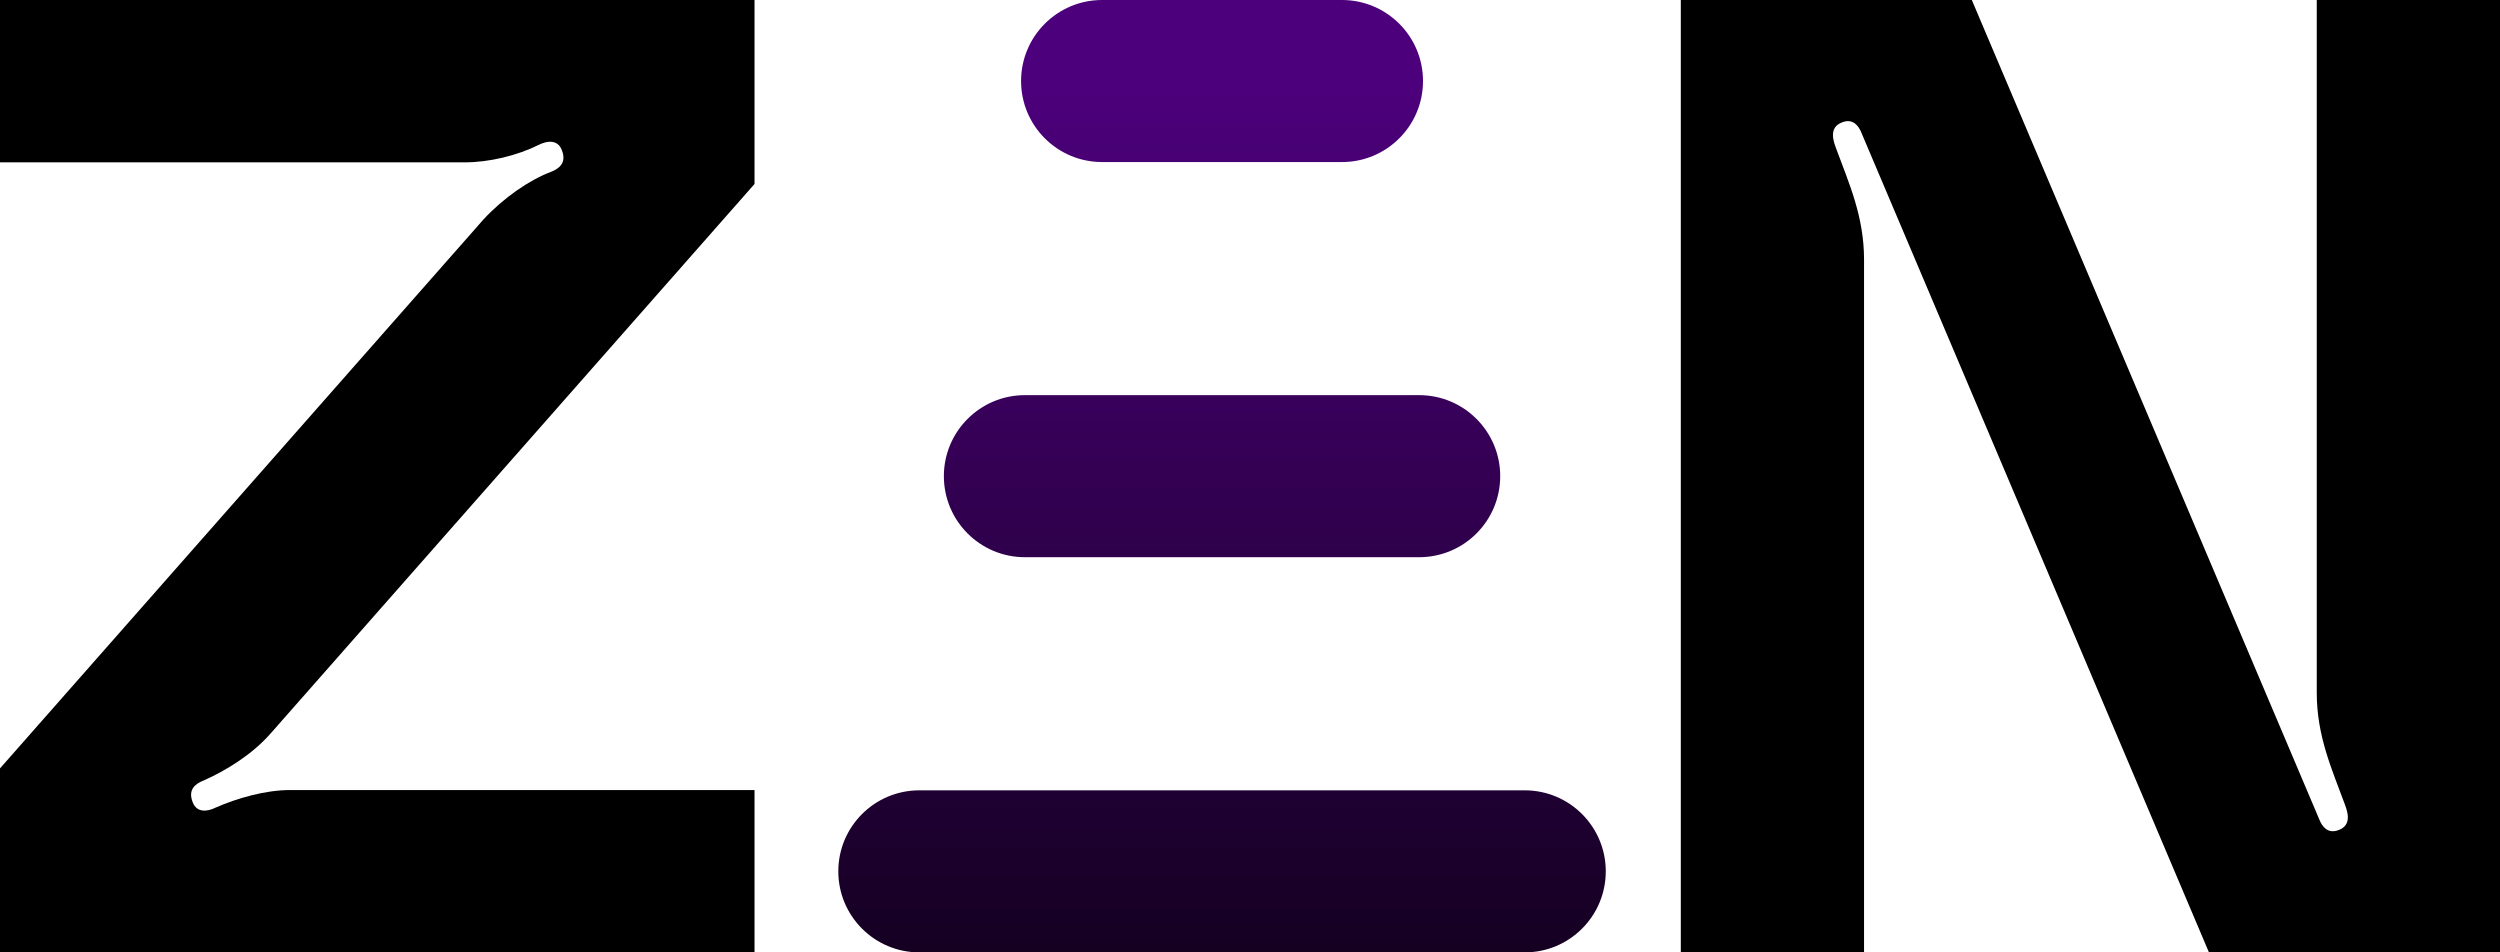 <svg width="84" height="32" viewBox="0 0 84 32" fill="none" xmlns="http://www.w3.org/2000/svg">
<path d="M56.475 32V0H66.253L77.934 27.546C78.024 27.773 78.205 28 78.522 27.909C78.975 27.773 78.93 27.409 78.794 27.046C78.341 25.818 77.843 24.727 77.843 23.273V0H84V32H74.221L62.541 4.455C62.45 4.227 62.269 4 61.953 4.091C61.5 4.227 61.545 4.591 61.681 4.955C62.134 6.182 62.632 7.273 62.632 8.727V32H56.475Z" fill="black"/>
<path d="M0 32V25.818L16.253 7.364C16.932 6.636 17.792 6.045 18.516 5.773C18.743 5.682 19.06 5.5 18.878 5.045C18.743 4.682 18.381 4.727 18.109 4.864C17.384 5.227 16.434 5.455 15.619 5.455H0V0H25.352V6.182L9.1 24.636C8.466 25.364 7.56 25.909 6.836 26.227C6.61 26.318 6.293 26.5 6.474 26.954C6.61 27.318 6.972 27.273 7.244 27.136C7.968 26.818 8.919 26.546 9.734 26.546H25.352V32H0Z" fill="black"/>
<path fill-rule="evenodd" clip-rule="evenodd" d="M37.03 0C35.527 0 34.308 1.219 34.308 2.723C34.308 4.226 35.527 5.445 37.03 5.445H45.09C46.594 5.445 47.813 4.226 47.813 2.723C47.813 1.219 46.594 0 45.09 0H37.03ZM31.714 15.999C31.714 14.496 32.933 13.277 34.437 13.277H47.684C49.188 13.277 50.407 14.496 50.407 15.999C50.407 17.503 49.188 18.722 47.684 18.722H34.437C32.933 18.722 31.714 17.503 31.714 15.999ZM28.167 29.277C28.167 27.774 29.386 26.555 30.89 26.555H51.231C52.735 26.555 53.954 27.774 53.954 29.277C53.954 30.781 52.735 32 51.231 32H30.89C29.386 32 28.167 30.781 28.167 29.277Z" fill="url(#paint0_linear_741_155965)"/>
<defs>
<linearGradient id="paint0_linear_741_155965" x1="41.06" y1="42.89" x2="41.06" y2="-1.91248e-07" gradientUnits="userSpaceOnUse">
<stop/>
<stop offset="0.93" stop-color="#4C007B"/>
</linearGradient>
</defs>
</svg>

